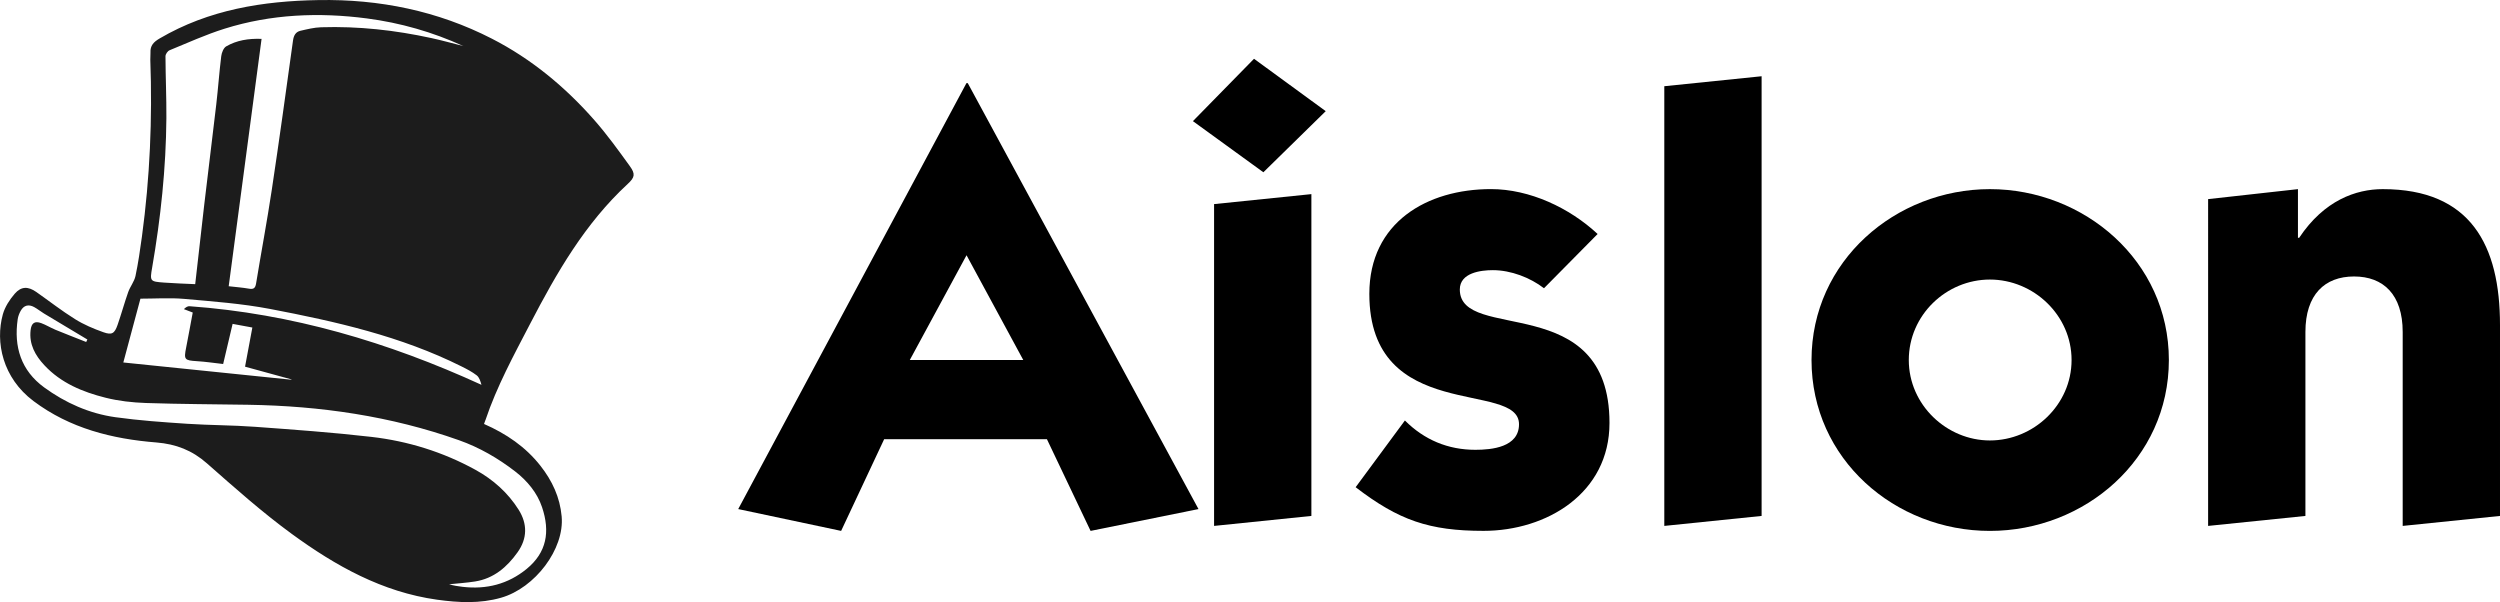 <?xml version="1.0" encoding="UTF-8"?>
<svg id="Layer_2" xmlns="http://www.w3.org/2000/svg" viewBox="0 0 721.7 173.83">
  <defs>
    <style>
      .cls-1 {
        fill: #1c1c1c;
      }
    </style>
  </defs>
  <g id="Layer_1-2" data-name="Layer_1">
    <g>
      <path d="M279.37,23.99l66.61,122.97-31.15,6.3-12.6-26.47h-46.99l-12.42,26.47-29.71-6.3,65.89-122.97h.36ZM262.63,103.93h32.77l-16.38-30.25-16.38,30.25Z"/>
      <path d="M382.71,32.09l-18,17.64-20.34-14.76,17.64-18,20.7,15.12ZM378.57,148.94l-28.09,2.88V58.92l28.09-2.88v92.9Z"/>
      <path d="M405.57,121.39c5.58,5.58,12.42,8.46,20.34,8.46,4.68,0,12.6-.72,12.6-7.38,0-12.78-43.21,0-43.21-37.63,0-20.7,16.74-30.25,35.11-30.25,11.16,0,22.68,5.4,30.79,12.96l-15.48,15.66c-3.96-3.06-9.54-5.22-14.76-5.22-3.42,0-9.54.72-9.54,5.58,0,15.48,43.21,0,43.21,38.53,0,20.34-18.18,31.15-36.37,31.15-15.66,0-24.49-3.06-36.91-12.6l14.22-19.26Z"/>
      <path d="M508.54,22.01v126.93l-28.09,2.88V24.89l28.09-2.88Z"/>
      <path d="M522.95,103.93c0-28.63,24.3-49.33,51.49-49.33s51.67,20.7,51.67,49.33-24.31,49.33-51.67,49.33-51.49-20.7-51.49-49.33ZM574.44,127.15c12.6,0,23.58-10.26,23.58-23.22s-10.98-23.23-23.58-23.23-23.41,10.26-23.41,23.23,10.98,23.22,23.41,23.22Z"/>
      <path d="M663.37,68.64h.36c7.2-10.8,16.38-14.04,24.12-14.04,25.39,0,33.85,16.2,33.85,39.25v55.09l-28.09,2.88v-55.99c0-10.8-5.58-16.02-14.04-16.02s-14.04,5.22-14.04,16.02v53.11l-28.09,2.88V57.48l25.93-2.88v14.04Z"/>
    </g>
    <path class="cls-1" d="M140.12,121.34c3.27-9.78,8.21-18.8,12.93-27.89,7.61-14.65,15.82-28.95,28.15-40.34,2.07-1.91,2.26-2.88.63-5.14-3.27-4.53-6.55-9.08-10.23-13.27-8.43-9.6-18.2-17.69-29.59-23.53C126.35,3.13,109.52-.28,91.97.02c-16.09.27-31.68,2.76-45.87,11.07-1.76,1.03-2.77,2.08-2.66,4.11.04.67-.08,1.35-.05,2.03.62,17.07-.12,34.08-2.41,51-.52,3.83-1.07,7.67-1.87,11.45-.35,1.62-1.53,3.03-2.1,4.63-1.1,3.12-1.97,6.32-3.06,9.45-.88,2.53-1.64,3.03-4.15,2.13-2.81-1-5.63-2.19-8.15-3.77-3.85-2.4-7.45-5.22-11.17-7.83-2.34-1.64-4.34-1.67-6.22.49-1.48,1.71-2.84,3.81-3.44,5.96-2.23,8.08-.05,18.35,8.84,25.03,10.52,7.9,22.72,10.94,35.48,11.96,5.67.46,10.32,2.26,14.61,6.04,7.98,7.03,15.96,14.14,24.54,20.4,12.58,9.17,26.07,16.75,41.89,18.95,6.19.86,12.35,1.18,18.47-.57,9.77-2.79,18.35-14.05,17.49-23.48-.5-5.53-2.73-10.28-6.1-14.58-4.31-5.5-9.9-9.29-16.31-12.1.14-.39.27-.72.38-1.07ZM124.57,11c-10.49-2.29-21.11-3.47-31.86-3.13-2,.06-4,.56-5.96,1.01-1.41.32-1.97,1.38-2.17,2.85-1.99,14.36-3.96,28.72-6.12,43.06-1.36,9.05-3.06,18.04-4.54,27.07-.23,1.39-.77,1.7-2.08,1.47-1.81-.32-3.65-.45-5.82-.7,3.16-23.74,6.31-47.45,9.49-71.41-3.83-.14-7.18.42-10.2,2.16-.78.45-1.31,1.81-1.44,2.82-.58,4.63-.9,9.3-1.44,13.94-1.13,9.71-2.35,19.4-3.49,29.11-.88,7.5-1.71,15.02-2.59,22.78-3-.14-5.98-.23-8.95-.45-4.12-.31-4.17-.36-3.47-4.38,2.46-14.26,3.99-28.62,4.1-43.1.04-5.95-.24-11.91-.26-17.87,0-.59.62-1.49,1.17-1.72,5.27-2.16,10.48-4.53,15.9-6.23,13.42-4.2,27.22-4.77,41.08-2.96,9.64,1.26,18.96,3.92,27.85,7.98-3.07-.77-6.11-1.63-9.2-2.3ZM15.77,95.08c-1.3-.54-2.52-1.3-3.84-1.79-1.95-.72-2.86-.02-3.1,2.04-.46,4.09,1.35,7.29,3.99,10.12,4.8,5.15,11.07,7.72,17.67,9.37,3.78.95,7.76,1.39,11.66,1.52,9.84.33,19.68.35,29.52.51,20.78.33,41.12,3.25,60.8,10.22,5.93,2.1,11.25,5.18,16.2,8.99,3.55,2.74,6.41,6.2,7.8,10.33,2.4,7.11,1.34,13.12-4.44,17.85-5.38,4.4-11.61,5.97-18.47,5.17-1.32-.15-2.63-.36-3.92-.74,2.51-.26,5.03-.42,7.51-.81,5.4-.86,9.22-4.15,12.27-8.44,2.83-3.98,2.86-8.2.3-12.27-3.11-4.93-7.37-8.72-12.48-11.53-9.38-5.15-19.47-8.28-30.04-9.5-11.17-1.29-22.4-2.09-33.61-2.91-6.5-.48-13.03-.44-19.54-.87-6.93-.46-13.88-.94-20.75-1.9-7.53-1.06-14.42-4.13-20.55-8.6-6.67-4.87-8.8-11.71-7.64-19.7.12-.83.45-1.67.86-2.41.89-1.6,2.27-1.97,3.89-1.08.97.53,1.83,1.24,2.78,1.82,3.94,2.38,7.89,4.74,11.84,7.1.25.15.49.3.74.44-.11.24-.22.48-.34.72-3.05-1.21-6.11-2.39-9.15-3.64ZM67.16,93.5c1.88.35,3.66.68,5.69,1.05-.71,3.77-1.4,7.47-2.11,11.3,4.59,1.26,9,2.47,13.41,3.68-.01.03-.02.06-.03.09-16.05-1.65-32.1-3.29-48.52-4.98,1.65-6.17,3.33-12.42,4.94-18.42,4.25,0,8.43-.3,12.56.06,8.32.74,16.7,1.35,24.88,2.91,18.95,3.62,37.77,7.86,55.21,16.57,1.53.76,3.08,1.56,4.43,2.6.74.58,1.08,1.69,1.37,2.73-26.93-12.32-54.77-20.57-84.27-22.69-.5-.04-1.03.24-1.64.84.77.3,1.55.59,2.56.98-.63,3.34-1.24,6.75-1.91,10.15-.69,3.44-.47,3.67,3.09,3.89,2.5.15,4.98.53,7.6.82.95-4.03,1.82-7.73,2.73-11.59Z"/>
  </g>
</svg>